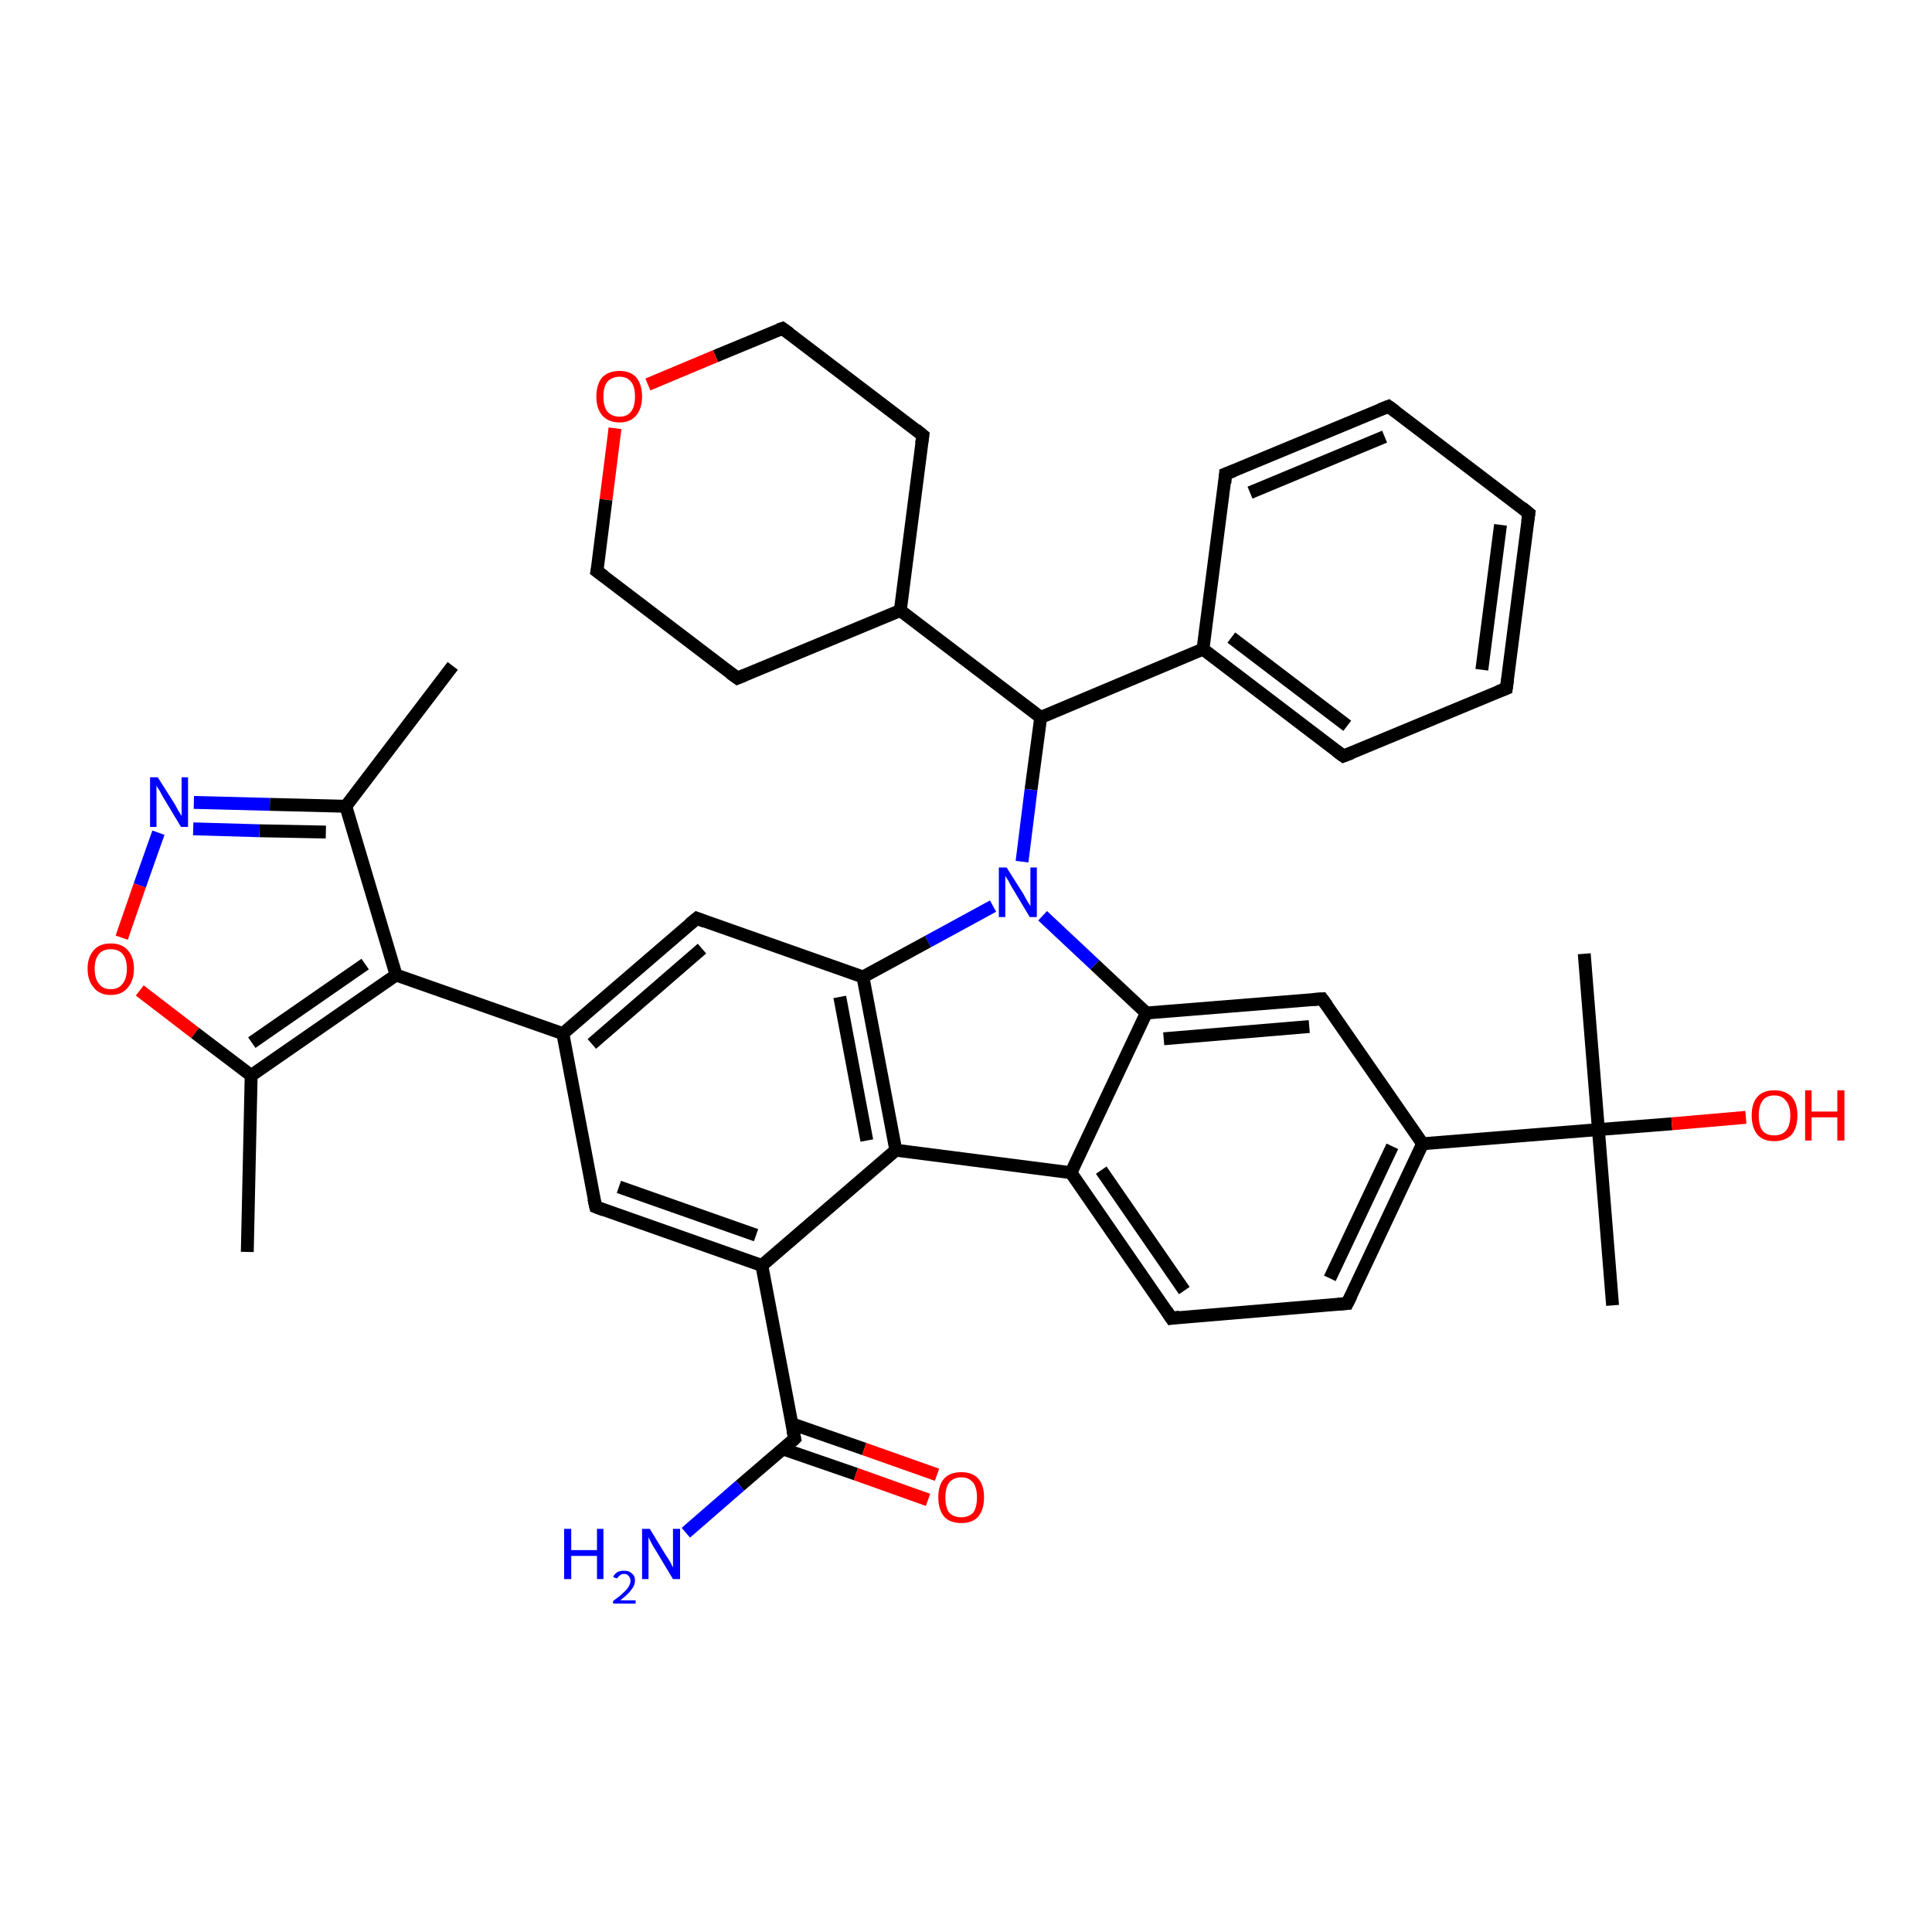 <?xml version='1.0' encoding='iso-8859-1'?>
<svg version='1.1' baseProfile='full'
              xmlns='http://www.w3.org/2000/svg'
                      xmlns:rdkit='http://www.rdkit.org/xml'
                      xmlns:xlink='http://www.w3.org/1999/xlink'
                  xml:space='preserve'
width='300px' height='300px' viewBox='0 0 300 300'>
<!-- END OF HEADER -->
<rect style='opacity:1.0;fill:#FFFFFF;stroke:none' width='300.0' height='300.0' x='0.0' y='0.0'> </rect>
<path class='bond-0 atom-0 atom-1' d='M 70.3,103.4 L 53.7,125.2' style='fill:none;fill-rule:evenodd;stroke:#000000;stroke-width:2.0px;stroke-linecap:butt;stroke-linejoin:miter;stroke-opacity:1' />
<path class='bond-1 atom-1 atom-2' d='M 53.7,125.2 L 41.9,124.9' style='fill:none;fill-rule:evenodd;stroke:#000000;stroke-width:2.0px;stroke-linecap:butt;stroke-linejoin:miter;stroke-opacity:1' />
<path class='bond-1 atom-1 atom-2' d='M 41.9,124.9 L 30.1,124.6' style='fill:none;fill-rule:evenodd;stroke:#0000FF;stroke-width:2.0px;stroke-linecap:butt;stroke-linejoin:miter;stroke-opacity:1' />
<path class='bond-1 atom-1 atom-2' d='M 50.6,129.2 L 40.3,129.0' style='fill:none;fill-rule:evenodd;stroke:#000000;stroke-width:2.0px;stroke-linecap:butt;stroke-linejoin:miter;stroke-opacity:1' />
<path class='bond-1 atom-1 atom-2' d='M 40.3,129.0 L 30.0,128.7' style='fill:none;fill-rule:evenodd;stroke:#0000FF;stroke-width:2.0px;stroke-linecap:butt;stroke-linejoin:miter;stroke-opacity:1' />
<path class='bond-2 atom-2 atom-3' d='M 24.6,129.3 L 21.7,137.5' style='fill:none;fill-rule:evenodd;stroke:#0000FF;stroke-width:2.0px;stroke-linecap:butt;stroke-linejoin:miter;stroke-opacity:1' />
<path class='bond-2 atom-2 atom-3' d='M 21.7,137.5 L 18.9,145.6' style='fill:none;fill-rule:evenodd;stroke:#FF0000;stroke-width:2.0px;stroke-linecap:butt;stroke-linejoin:miter;stroke-opacity:1' />
<path class='bond-3 atom-3 atom-4' d='M 21.7,153.8 L 30.3,160.4' style='fill:none;fill-rule:evenodd;stroke:#FF0000;stroke-width:2.0px;stroke-linecap:butt;stroke-linejoin:miter;stroke-opacity:1' />
<path class='bond-3 atom-3 atom-4' d='M 30.3,160.4 L 39.0,167.0' style='fill:none;fill-rule:evenodd;stroke:#000000;stroke-width:2.0px;stroke-linecap:butt;stroke-linejoin:miter;stroke-opacity:1' />
<path class='bond-4 atom-4 atom-5' d='M 39.0,167.0 L 38.4,194.4' style='fill:none;fill-rule:evenodd;stroke:#000000;stroke-width:2.0px;stroke-linecap:butt;stroke-linejoin:miter;stroke-opacity:1' />
<path class='bond-5 atom-4 atom-6' d='M 39.0,167.0 L 61.5,151.4' style='fill:none;fill-rule:evenodd;stroke:#000000;stroke-width:2.0px;stroke-linecap:butt;stroke-linejoin:miter;stroke-opacity:1' />
<path class='bond-5 atom-4 atom-6' d='M 39.1,161.9 L 56.7,149.7' style='fill:none;fill-rule:evenodd;stroke:#000000;stroke-width:2.0px;stroke-linecap:butt;stroke-linejoin:miter;stroke-opacity:1' />
<path class='bond-6 atom-6 atom-7' d='M 61.5,151.4 L 87.4,160.5' style='fill:none;fill-rule:evenodd;stroke:#000000;stroke-width:2.0px;stroke-linecap:butt;stroke-linejoin:miter;stroke-opacity:1' />
<path class='bond-7 atom-7 atom-8' d='M 87.4,160.5 L 108.2,142.6' style='fill:none;fill-rule:evenodd;stroke:#000000;stroke-width:2.0px;stroke-linecap:butt;stroke-linejoin:miter;stroke-opacity:1' />
<path class='bond-7 atom-7 atom-8' d='M 91.9,162.1 L 109.0,147.3' style='fill:none;fill-rule:evenodd;stroke:#000000;stroke-width:2.0px;stroke-linecap:butt;stroke-linejoin:miter;stroke-opacity:1' />
<path class='bond-8 atom-8 atom-9' d='M 108.2,142.6 L 134.0,151.7' style='fill:none;fill-rule:evenodd;stroke:#000000;stroke-width:2.0px;stroke-linecap:butt;stroke-linejoin:miter;stroke-opacity:1' />
<path class='bond-9 atom-9 atom-10' d='M 134.0,151.7 L 139.1,178.6' style='fill:none;fill-rule:evenodd;stroke:#000000;stroke-width:2.0px;stroke-linecap:butt;stroke-linejoin:miter;stroke-opacity:1' />
<path class='bond-9 atom-9 atom-10' d='M 130.4,154.8 L 134.6,177.1' style='fill:none;fill-rule:evenodd;stroke:#000000;stroke-width:2.0px;stroke-linecap:butt;stroke-linejoin:miter;stroke-opacity:1' />
<path class='bond-10 atom-10 atom-11' d='M 139.1,178.6 L 118.3,196.5' style='fill:none;fill-rule:evenodd;stroke:#000000;stroke-width:2.0px;stroke-linecap:butt;stroke-linejoin:miter;stroke-opacity:1' />
<path class='bond-11 atom-11 atom-12' d='M 118.3,196.5 L 92.5,187.4' style='fill:none;fill-rule:evenodd;stroke:#000000;stroke-width:2.0px;stroke-linecap:butt;stroke-linejoin:miter;stroke-opacity:1' />
<path class='bond-11 atom-11 atom-12' d='M 117.4,191.8 L 96.1,184.3' style='fill:none;fill-rule:evenodd;stroke:#000000;stroke-width:2.0px;stroke-linecap:butt;stroke-linejoin:miter;stroke-opacity:1' />
<path class='bond-12 atom-11 atom-13' d='M 118.3,196.5 L 123.4,223.4' style='fill:none;fill-rule:evenodd;stroke:#000000;stroke-width:2.0px;stroke-linecap:butt;stroke-linejoin:miter;stroke-opacity:1' />
<path class='bond-13 atom-13 atom-14' d='M 123.4,223.4 L 114.9,230.7' style='fill:none;fill-rule:evenodd;stroke:#000000;stroke-width:2.0px;stroke-linecap:butt;stroke-linejoin:miter;stroke-opacity:1' />
<path class='bond-13 atom-13 atom-14' d='M 114.9,230.7 L 106.5,238.0' style='fill:none;fill-rule:evenodd;stroke:#0000FF;stroke-width:2.0px;stroke-linecap:butt;stroke-linejoin:miter;stroke-opacity:1' />
<path class='bond-14 atom-13 atom-15' d='M 121.6,225.0 L 132.9,228.9' style='fill:none;fill-rule:evenodd;stroke:#000000;stroke-width:2.0px;stroke-linecap:butt;stroke-linejoin:miter;stroke-opacity:1' />
<path class='bond-14 atom-13 atom-15' d='M 132.9,228.9 L 144.1,232.9' style='fill:none;fill-rule:evenodd;stroke:#FF0000;stroke-width:2.0px;stroke-linecap:butt;stroke-linejoin:miter;stroke-opacity:1' />
<path class='bond-14 atom-13 atom-15' d='M 123.0,221.1 L 134.2,225.0' style='fill:none;fill-rule:evenodd;stroke:#000000;stroke-width:2.0px;stroke-linecap:butt;stroke-linejoin:miter;stroke-opacity:1' />
<path class='bond-14 atom-13 atom-15' d='M 134.2,225.0 L 145.5,229.0' style='fill:none;fill-rule:evenodd;stroke:#FF0000;stroke-width:2.0px;stroke-linecap:butt;stroke-linejoin:miter;stroke-opacity:1' />
<path class='bond-15 atom-10 atom-16' d='M 139.1,178.6 L 166.3,182.1' style='fill:none;fill-rule:evenodd;stroke:#000000;stroke-width:2.0px;stroke-linecap:butt;stroke-linejoin:miter;stroke-opacity:1' />
<path class='bond-16 atom-16 atom-17' d='M 166.3,182.1 L 181.9,204.7' style='fill:none;fill-rule:evenodd;stroke:#000000;stroke-width:2.0px;stroke-linecap:butt;stroke-linejoin:miter;stroke-opacity:1' />
<path class='bond-16 atom-16 atom-17' d='M 171.0,181.7 L 183.9,200.4' style='fill:none;fill-rule:evenodd;stroke:#000000;stroke-width:2.0px;stroke-linecap:butt;stroke-linejoin:miter;stroke-opacity:1' />
<path class='bond-17 atom-17 atom-18' d='M 181.9,204.7 L 209.2,202.4' style='fill:none;fill-rule:evenodd;stroke:#000000;stroke-width:2.0px;stroke-linecap:butt;stroke-linejoin:miter;stroke-opacity:1' />
<path class='bond-18 atom-18 atom-19' d='M 209.2,202.4 L 220.9,177.6' style='fill:none;fill-rule:evenodd;stroke:#000000;stroke-width:2.0px;stroke-linecap:butt;stroke-linejoin:miter;stroke-opacity:1' />
<path class='bond-18 atom-18 atom-19' d='M 206.5,198.5 L 216.2,178.0' style='fill:none;fill-rule:evenodd;stroke:#000000;stroke-width:2.0px;stroke-linecap:butt;stroke-linejoin:miter;stroke-opacity:1' />
<path class='bond-19 atom-19 atom-20' d='M 220.9,177.6 L 205.3,155.1' style='fill:none;fill-rule:evenodd;stroke:#000000;stroke-width:2.0px;stroke-linecap:butt;stroke-linejoin:miter;stroke-opacity:1' />
<path class='bond-20 atom-20 atom-21' d='M 205.3,155.1 L 178.0,157.3' style='fill:none;fill-rule:evenodd;stroke:#000000;stroke-width:2.0px;stroke-linecap:butt;stroke-linejoin:miter;stroke-opacity:1' />
<path class='bond-20 atom-20 atom-21' d='M 203.3,159.4 L 180.7,161.3' style='fill:none;fill-rule:evenodd;stroke:#000000;stroke-width:2.0px;stroke-linecap:butt;stroke-linejoin:miter;stroke-opacity:1' />
<path class='bond-21 atom-21 atom-22' d='M 178.0,157.3 L 170.0,149.8' style='fill:none;fill-rule:evenodd;stroke:#000000;stroke-width:2.0px;stroke-linecap:butt;stroke-linejoin:miter;stroke-opacity:1' />
<path class='bond-21 atom-21 atom-22' d='M 170.0,149.8 L 161.9,142.2' style='fill:none;fill-rule:evenodd;stroke:#0000FF;stroke-width:2.0px;stroke-linecap:butt;stroke-linejoin:miter;stroke-opacity:1' />
<path class='bond-22 atom-22 atom-23' d='M 158.7,133.8 L 160.1,122.6' style='fill:none;fill-rule:evenodd;stroke:#0000FF;stroke-width:2.0px;stroke-linecap:butt;stroke-linejoin:miter;stroke-opacity:1' />
<path class='bond-22 atom-22 atom-23' d='M 160.1,122.6 L 161.6,111.4' style='fill:none;fill-rule:evenodd;stroke:#000000;stroke-width:2.0px;stroke-linecap:butt;stroke-linejoin:miter;stroke-opacity:1' />
<path class='bond-23 atom-23 atom-24' d='M 161.6,111.4 L 186.8,100.8' style='fill:none;fill-rule:evenodd;stroke:#000000;stroke-width:2.0px;stroke-linecap:butt;stroke-linejoin:miter;stroke-opacity:1' />
<path class='bond-24 atom-24 atom-25' d='M 186.8,100.8 L 208.6,117.4' style='fill:none;fill-rule:evenodd;stroke:#000000;stroke-width:2.0px;stroke-linecap:butt;stroke-linejoin:miter;stroke-opacity:1' />
<path class='bond-24 atom-24 atom-25' d='M 191.2,99.0 L 209.2,112.7' style='fill:none;fill-rule:evenodd;stroke:#000000;stroke-width:2.0px;stroke-linecap:butt;stroke-linejoin:miter;stroke-opacity:1' />
<path class='bond-25 atom-25 atom-26' d='M 208.6,117.4 L 233.9,106.9' style='fill:none;fill-rule:evenodd;stroke:#000000;stroke-width:2.0px;stroke-linecap:butt;stroke-linejoin:miter;stroke-opacity:1' />
<path class='bond-26 atom-26 atom-27' d='M 233.9,106.9 L 237.4,79.7' style='fill:none;fill-rule:evenodd;stroke:#000000;stroke-width:2.0px;stroke-linecap:butt;stroke-linejoin:miter;stroke-opacity:1' />
<path class='bond-26 atom-26 atom-27' d='M 230.1,104.0 L 233.0,81.5' style='fill:none;fill-rule:evenodd;stroke:#000000;stroke-width:2.0px;stroke-linecap:butt;stroke-linejoin:miter;stroke-opacity:1' />
<path class='bond-27 atom-27 atom-28' d='M 237.4,79.7 L 215.6,63.1' style='fill:none;fill-rule:evenodd;stroke:#000000;stroke-width:2.0px;stroke-linecap:butt;stroke-linejoin:miter;stroke-opacity:1' />
<path class='bond-28 atom-28 atom-29' d='M 215.6,63.1 L 190.3,73.6' style='fill:none;fill-rule:evenodd;stroke:#000000;stroke-width:2.0px;stroke-linecap:butt;stroke-linejoin:miter;stroke-opacity:1' />
<path class='bond-28 atom-28 atom-29' d='M 215.0,67.8 L 194.1,76.5' style='fill:none;fill-rule:evenodd;stroke:#000000;stroke-width:2.0px;stroke-linecap:butt;stroke-linejoin:miter;stroke-opacity:1' />
<path class='bond-29 atom-23 atom-30' d='M 161.6,111.4 L 139.8,94.8' style='fill:none;fill-rule:evenodd;stroke:#000000;stroke-width:2.0px;stroke-linecap:butt;stroke-linejoin:miter;stroke-opacity:1' />
<path class='bond-30 atom-30 atom-31' d='M 139.8,94.8 L 143.3,67.6' style='fill:none;fill-rule:evenodd;stroke:#000000;stroke-width:2.0px;stroke-linecap:butt;stroke-linejoin:miter;stroke-opacity:1' />
<path class='bond-31 atom-31 atom-32' d='M 143.3,67.6 L 121.5,51.0' style='fill:none;fill-rule:evenodd;stroke:#000000;stroke-width:2.0px;stroke-linecap:butt;stroke-linejoin:miter;stroke-opacity:1' />
<path class='bond-32 atom-32 atom-33' d='M 121.5,51.0 L 111.1,55.3' style='fill:none;fill-rule:evenodd;stroke:#000000;stroke-width:2.0px;stroke-linecap:butt;stroke-linejoin:miter;stroke-opacity:1' />
<path class='bond-32 atom-32 atom-33' d='M 111.1,55.3 L 100.6,59.7' style='fill:none;fill-rule:evenodd;stroke:#FF0000;stroke-width:2.0px;stroke-linecap:butt;stroke-linejoin:miter;stroke-opacity:1' />
<path class='bond-33 atom-33 atom-34' d='M 95.5,66.5 L 94.1,77.6' style='fill:none;fill-rule:evenodd;stroke:#FF0000;stroke-width:2.0px;stroke-linecap:butt;stroke-linejoin:miter;stroke-opacity:1' />
<path class='bond-33 atom-33 atom-34' d='M 94.1,77.6 L 92.7,88.7' style='fill:none;fill-rule:evenodd;stroke:#000000;stroke-width:2.0px;stroke-linecap:butt;stroke-linejoin:miter;stroke-opacity:1' />
<path class='bond-34 atom-34 atom-35' d='M 92.7,88.7 L 114.5,105.3' style='fill:none;fill-rule:evenodd;stroke:#000000;stroke-width:2.0px;stroke-linecap:butt;stroke-linejoin:miter;stroke-opacity:1' />
<path class='bond-35 atom-19 atom-36' d='M 220.9,177.6 L 248.2,175.4' style='fill:none;fill-rule:evenodd;stroke:#000000;stroke-width:2.0px;stroke-linecap:butt;stroke-linejoin:miter;stroke-opacity:1' />
<path class='bond-36 atom-36 atom-37' d='M 248.2,175.4 L 246.0,148.1' style='fill:none;fill-rule:evenodd;stroke:#000000;stroke-width:2.0px;stroke-linecap:butt;stroke-linejoin:miter;stroke-opacity:1' />
<path class='bond-37 atom-36 atom-38' d='M 248.2,175.4 L 250.4,202.7' style='fill:none;fill-rule:evenodd;stroke:#000000;stroke-width:2.0px;stroke-linecap:butt;stroke-linejoin:miter;stroke-opacity:1' />
<path class='bond-38 atom-36 atom-39' d='M 248.2,175.4 L 259.6,174.5' style='fill:none;fill-rule:evenodd;stroke:#000000;stroke-width:2.0px;stroke-linecap:butt;stroke-linejoin:miter;stroke-opacity:1' />
<path class='bond-38 atom-36 atom-39' d='M 259.6,174.5 L 271.1,173.5' style='fill:none;fill-rule:evenodd;stroke:#FF0000;stroke-width:2.0px;stroke-linecap:butt;stroke-linejoin:miter;stroke-opacity:1' />
<path class='bond-39 atom-6 atom-1' d='M 61.5,151.4 L 53.7,125.2' style='fill:none;fill-rule:evenodd;stroke:#000000;stroke-width:2.0px;stroke-linecap:butt;stroke-linejoin:miter;stroke-opacity:1' />
<path class='bond-40 atom-12 atom-7' d='M 92.5,187.4 L 87.4,160.5' style='fill:none;fill-rule:evenodd;stroke:#000000;stroke-width:2.0px;stroke-linecap:butt;stroke-linejoin:miter;stroke-opacity:1' />
<path class='bond-41 atom-21 atom-16' d='M 178.0,157.3 L 166.3,182.1' style='fill:none;fill-rule:evenodd;stroke:#000000;stroke-width:2.0px;stroke-linecap:butt;stroke-linejoin:miter;stroke-opacity:1' />
<path class='bond-42 atom-29 atom-24' d='M 190.3,73.6 L 186.8,100.8' style='fill:none;fill-rule:evenodd;stroke:#000000;stroke-width:2.0px;stroke-linecap:butt;stroke-linejoin:miter;stroke-opacity:1' />
<path class='bond-43 atom-35 atom-30' d='M 114.5,105.3 L 139.8,94.8' style='fill:none;fill-rule:evenodd;stroke:#000000;stroke-width:2.0px;stroke-linecap:butt;stroke-linejoin:miter;stroke-opacity:1' />
<path class='bond-44 atom-22 atom-9' d='M 154.2,140.7 L 144.1,146.2' style='fill:none;fill-rule:evenodd;stroke:#0000FF;stroke-width:2.0px;stroke-linecap:butt;stroke-linejoin:miter;stroke-opacity:1' />
<path class='bond-44 atom-22 atom-9' d='M 144.1,146.2 L 134.0,151.7' style='fill:none;fill-rule:evenodd;stroke:#000000;stroke-width:2.0px;stroke-linecap:butt;stroke-linejoin:miter;stroke-opacity:1' />
<path d='M 107.1,143.5 L 108.2,142.6 L 109.5,143.1' style='fill:none;stroke:#000000;stroke-width:2.0px;stroke-linecap:butt;stroke-linejoin:miter;stroke-opacity:1;' />
<path d='M 93.8,187.9 L 92.5,187.4 L 92.2,186.1' style='fill:none;stroke:#000000;stroke-width:2.0px;stroke-linecap:butt;stroke-linejoin:miter;stroke-opacity:1;' />
<path d='M 123.1,222.1 L 123.4,223.4 L 123.0,223.8' style='fill:none;stroke:#000000;stroke-width:2.0px;stroke-linecap:butt;stroke-linejoin:miter;stroke-opacity:1;' />
<path d='M 181.1,203.5 L 181.9,204.7 L 183.2,204.5' style='fill:none;stroke:#000000;stroke-width:2.0px;stroke-linecap:butt;stroke-linejoin:miter;stroke-opacity:1;' />
<path d='M 207.8,202.5 L 209.2,202.4 L 209.8,201.2' style='fill:none;stroke:#000000;stroke-width:2.0px;stroke-linecap:butt;stroke-linejoin:miter;stroke-opacity:1;' />
<path d='M 206.1,156.2 L 205.3,155.1 L 203.9,155.2' style='fill:none;stroke:#000000;stroke-width:2.0px;stroke-linecap:butt;stroke-linejoin:miter;stroke-opacity:1;' />
<path d='M 207.5,116.6 L 208.6,117.4 L 209.9,116.9' style='fill:none;stroke:#000000;stroke-width:2.0px;stroke-linecap:butt;stroke-linejoin:miter;stroke-opacity:1;' />
<path d='M 232.6,107.4 L 233.9,106.9 L 234.1,105.5' style='fill:none;stroke:#000000;stroke-width:2.0px;stroke-linecap:butt;stroke-linejoin:miter;stroke-opacity:1;' />
<path d='M 237.2,81.0 L 237.4,79.7 L 236.3,78.8' style='fill:none;stroke:#000000;stroke-width:2.0px;stroke-linecap:butt;stroke-linejoin:miter;stroke-opacity:1;' />
<path d='M 216.7,63.9 L 215.6,63.1 L 214.3,63.6' style='fill:none;stroke:#000000;stroke-width:2.0px;stroke-linecap:butt;stroke-linejoin:miter;stroke-opacity:1;' />
<path d='M 191.6,73.1 L 190.3,73.6 L 190.2,75.0' style='fill:none;stroke:#000000;stroke-width:2.0px;stroke-linecap:butt;stroke-linejoin:miter;stroke-opacity:1;' />
<path d='M 143.1,68.9 L 143.3,67.6 L 142.2,66.7' style='fill:none;stroke:#000000;stroke-width:2.0px;stroke-linecap:butt;stroke-linejoin:miter;stroke-opacity:1;' />
<path d='M 122.6,51.8 L 121.5,51.0 L 120.9,51.2' style='fill:none;stroke:#000000;stroke-width:2.0px;stroke-linecap:butt;stroke-linejoin:miter;stroke-opacity:1;' />
<path d='M 92.8,88.2 L 92.7,88.7 L 93.8,89.5' style='fill:none;stroke:#000000;stroke-width:2.0px;stroke-linecap:butt;stroke-linejoin:miter;stroke-opacity:1;' />
<path d='M 113.4,104.5 L 114.5,105.3 L 115.7,104.8' style='fill:none;stroke:#000000;stroke-width:2.0px;stroke-linecap:butt;stroke-linejoin:miter;stroke-opacity:1;' />
<path class='atom-2' d='M 24.5 120.7
L 27.1 124.8
Q 27.3 125.2, 27.7 125.9
Q 28.2 126.7, 28.2 126.7
L 28.2 120.7
L 29.2 120.7
L 29.2 128.4
L 28.1 128.4
L 25.4 123.9
Q 25.1 123.4, 24.8 122.8
Q 24.4 122.2, 24.3 122.0
L 24.3 128.4
L 23.3 128.4
L 23.3 120.7
L 24.5 120.7
' fill='#0000FF'/>
<path class='atom-3' d='M 13.6 150.4
Q 13.6 148.6, 14.6 147.5
Q 15.5 146.5, 17.2 146.5
Q 18.9 146.5, 19.8 147.5
Q 20.8 148.6, 20.8 150.4
Q 20.8 152.3, 19.8 153.4
Q 18.9 154.5, 17.2 154.5
Q 15.5 154.5, 14.6 153.4
Q 13.6 152.3, 13.6 150.4
M 17.2 153.6
Q 18.4 153.6, 19.0 152.8
Q 19.7 152.0, 19.7 150.4
Q 19.7 148.9, 19.0 148.1
Q 18.4 147.4, 17.2 147.4
Q 16.0 147.4, 15.4 148.1
Q 14.7 148.9, 14.7 150.4
Q 14.7 152.0, 15.4 152.8
Q 16.0 153.6, 17.2 153.6
' fill='#FF0000'/>
<path class='atom-14' d='M 87.6 237.4
L 88.7 237.4
L 88.7 240.7
L 92.7 240.7
L 92.7 237.4
L 93.7 237.4
L 93.7 245.2
L 92.7 245.2
L 92.7 241.6
L 88.7 241.6
L 88.7 245.2
L 87.6 245.2
L 87.6 237.4
' fill='#0000FF'/>
<path class='atom-14' d='M 95.2 244.9
Q 95.4 244.4, 95.9 244.1
Q 96.3 243.9, 96.9 243.9
Q 97.7 243.9, 98.1 244.3
Q 98.6 244.7, 98.6 245.4
Q 98.6 246.2, 98.0 246.9
Q 97.5 247.6, 96.3 248.5
L 98.7 248.5
L 98.7 249.0
L 95.2 249.0
L 95.2 248.6
Q 96.2 247.9, 96.7 247.4
Q 97.3 246.9, 97.6 246.4
Q 97.9 245.9, 97.9 245.5
Q 97.9 245.0, 97.6 244.7
Q 97.4 244.4, 96.9 244.4
Q 96.5 244.4, 96.3 244.6
Q 96.0 244.8, 95.8 245.1
L 95.2 244.9
' fill='#0000FF'/>
<path class='atom-14' d='M 100.9 237.4
L 103.4 241.5
Q 103.7 241.9, 104.1 242.6
Q 104.5 243.4, 104.5 243.4
L 104.5 237.4
L 105.6 237.4
L 105.6 245.2
L 104.5 245.2
L 101.8 240.7
Q 101.4 240.1, 101.1 239.5
Q 100.8 238.9, 100.7 238.7
L 100.7 245.2
L 99.7 245.2
L 99.7 237.4
L 100.9 237.4
' fill='#0000FF'/>
<path class='atom-15' d='M 145.7 232.5
Q 145.7 230.6, 146.6 229.6
Q 147.5 228.6, 149.3 228.6
Q 151.0 228.6, 151.9 229.6
Q 152.8 230.6, 152.8 232.5
Q 152.8 234.4, 151.9 235.5
Q 151.0 236.5, 149.3 236.5
Q 147.5 236.5, 146.6 235.5
Q 145.7 234.4, 145.7 232.5
M 149.3 235.6
Q 150.4 235.6, 151.1 234.9
Q 151.7 234.1, 151.7 232.5
Q 151.7 231.0, 151.1 230.2
Q 150.4 229.4, 149.3 229.4
Q 148.1 229.4, 147.4 230.2
Q 146.8 231.0, 146.8 232.5
Q 146.8 234.1, 147.4 234.9
Q 148.1 235.6, 149.3 235.6
' fill='#FF0000'/>
<path class='atom-22' d='M 156.3 134.7
L 158.9 138.8
Q 159.1 139.2, 159.5 139.9
Q 160.0 140.7, 160.0 140.7
L 160.0 134.7
L 161.0 134.7
L 161.0 142.4
L 159.9 142.4
L 157.2 137.9
Q 156.9 137.4, 156.6 136.8
Q 156.2 136.2, 156.1 136.0
L 156.1 142.4
L 155.1 142.4
L 155.1 134.7
L 156.3 134.7
' fill='#0000FF'/>
<path class='atom-33' d='M 92.6 61.6
Q 92.6 59.7, 93.5 58.6
Q 94.5 57.6, 96.2 57.6
Q 97.9 57.6, 98.8 58.6
Q 99.7 59.7, 99.7 61.6
Q 99.7 63.4, 98.8 64.5
Q 97.9 65.6, 96.2 65.6
Q 94.5 65.6, 93.5 64.5
Q 92.6 63.4, 92.6 61.6
M 96.2 64.7
Q 97.4 64.7, 98.0 63.9
Q 98.6 63.1, 98.6 61.6
Q 98.6 60.0, 98.0 59.3
Q 97.4 58.5, 96.2 58.5
Q 95.0 58.5, 94.3 59.3
Q 93.7 60.0, 93.7 61.6
Q 93.7 63.1, 94.3 63.9
Q 95.0 64.7, 96.2 64.7
' fill='#FF0000'/>
<path class='atom-39' d='M 272.0 173.2
Q 272.0 171.3, 272.9 170.3
Q 273.8 169.3, 275.5 169.3
Q 277.2 169.3, 278.2 170.3
Q 279.1 171.3, 279.1 173.2
Q 279.1 175.1, 278.2 176.2
Q 277.2 177.2, 275.5 177.2
Q 273.8 177.2, 272.9 176.2
Q 272.0 175.1, 272.0 173.2
M 275.5 176.3
Q 276.7 176.3, 277.3 175.6
Q 278.0 174.8, 278.0 173.2
Q 278.0 171.7, 277.3 170.9
Q 276.7 170.1, 275.5 170.1
Q 274.3 170.1, 273.7 170.9
Q 273.1 171.7, 273.1 173.2
Q 273.1 174.8, 273.7 175.6
Q 274.3 176.3, 275.5 176.3
' fill='#FF0000'/>
<path class='atom-39' d='M 280.3 169.3
L 281.3 169.3
L 281.3 172.6
L 285.3 172.6
L 285.3 169.3
L 286.4 169.3
L 286.4 177.1
L 285.3 177.1
L 285.3 173.5
L 281.3 173.5
L 281.3 177.1
L 280.3 177.1
L 280.3 169.3
' fill='#FF0000'/>
</svg>
